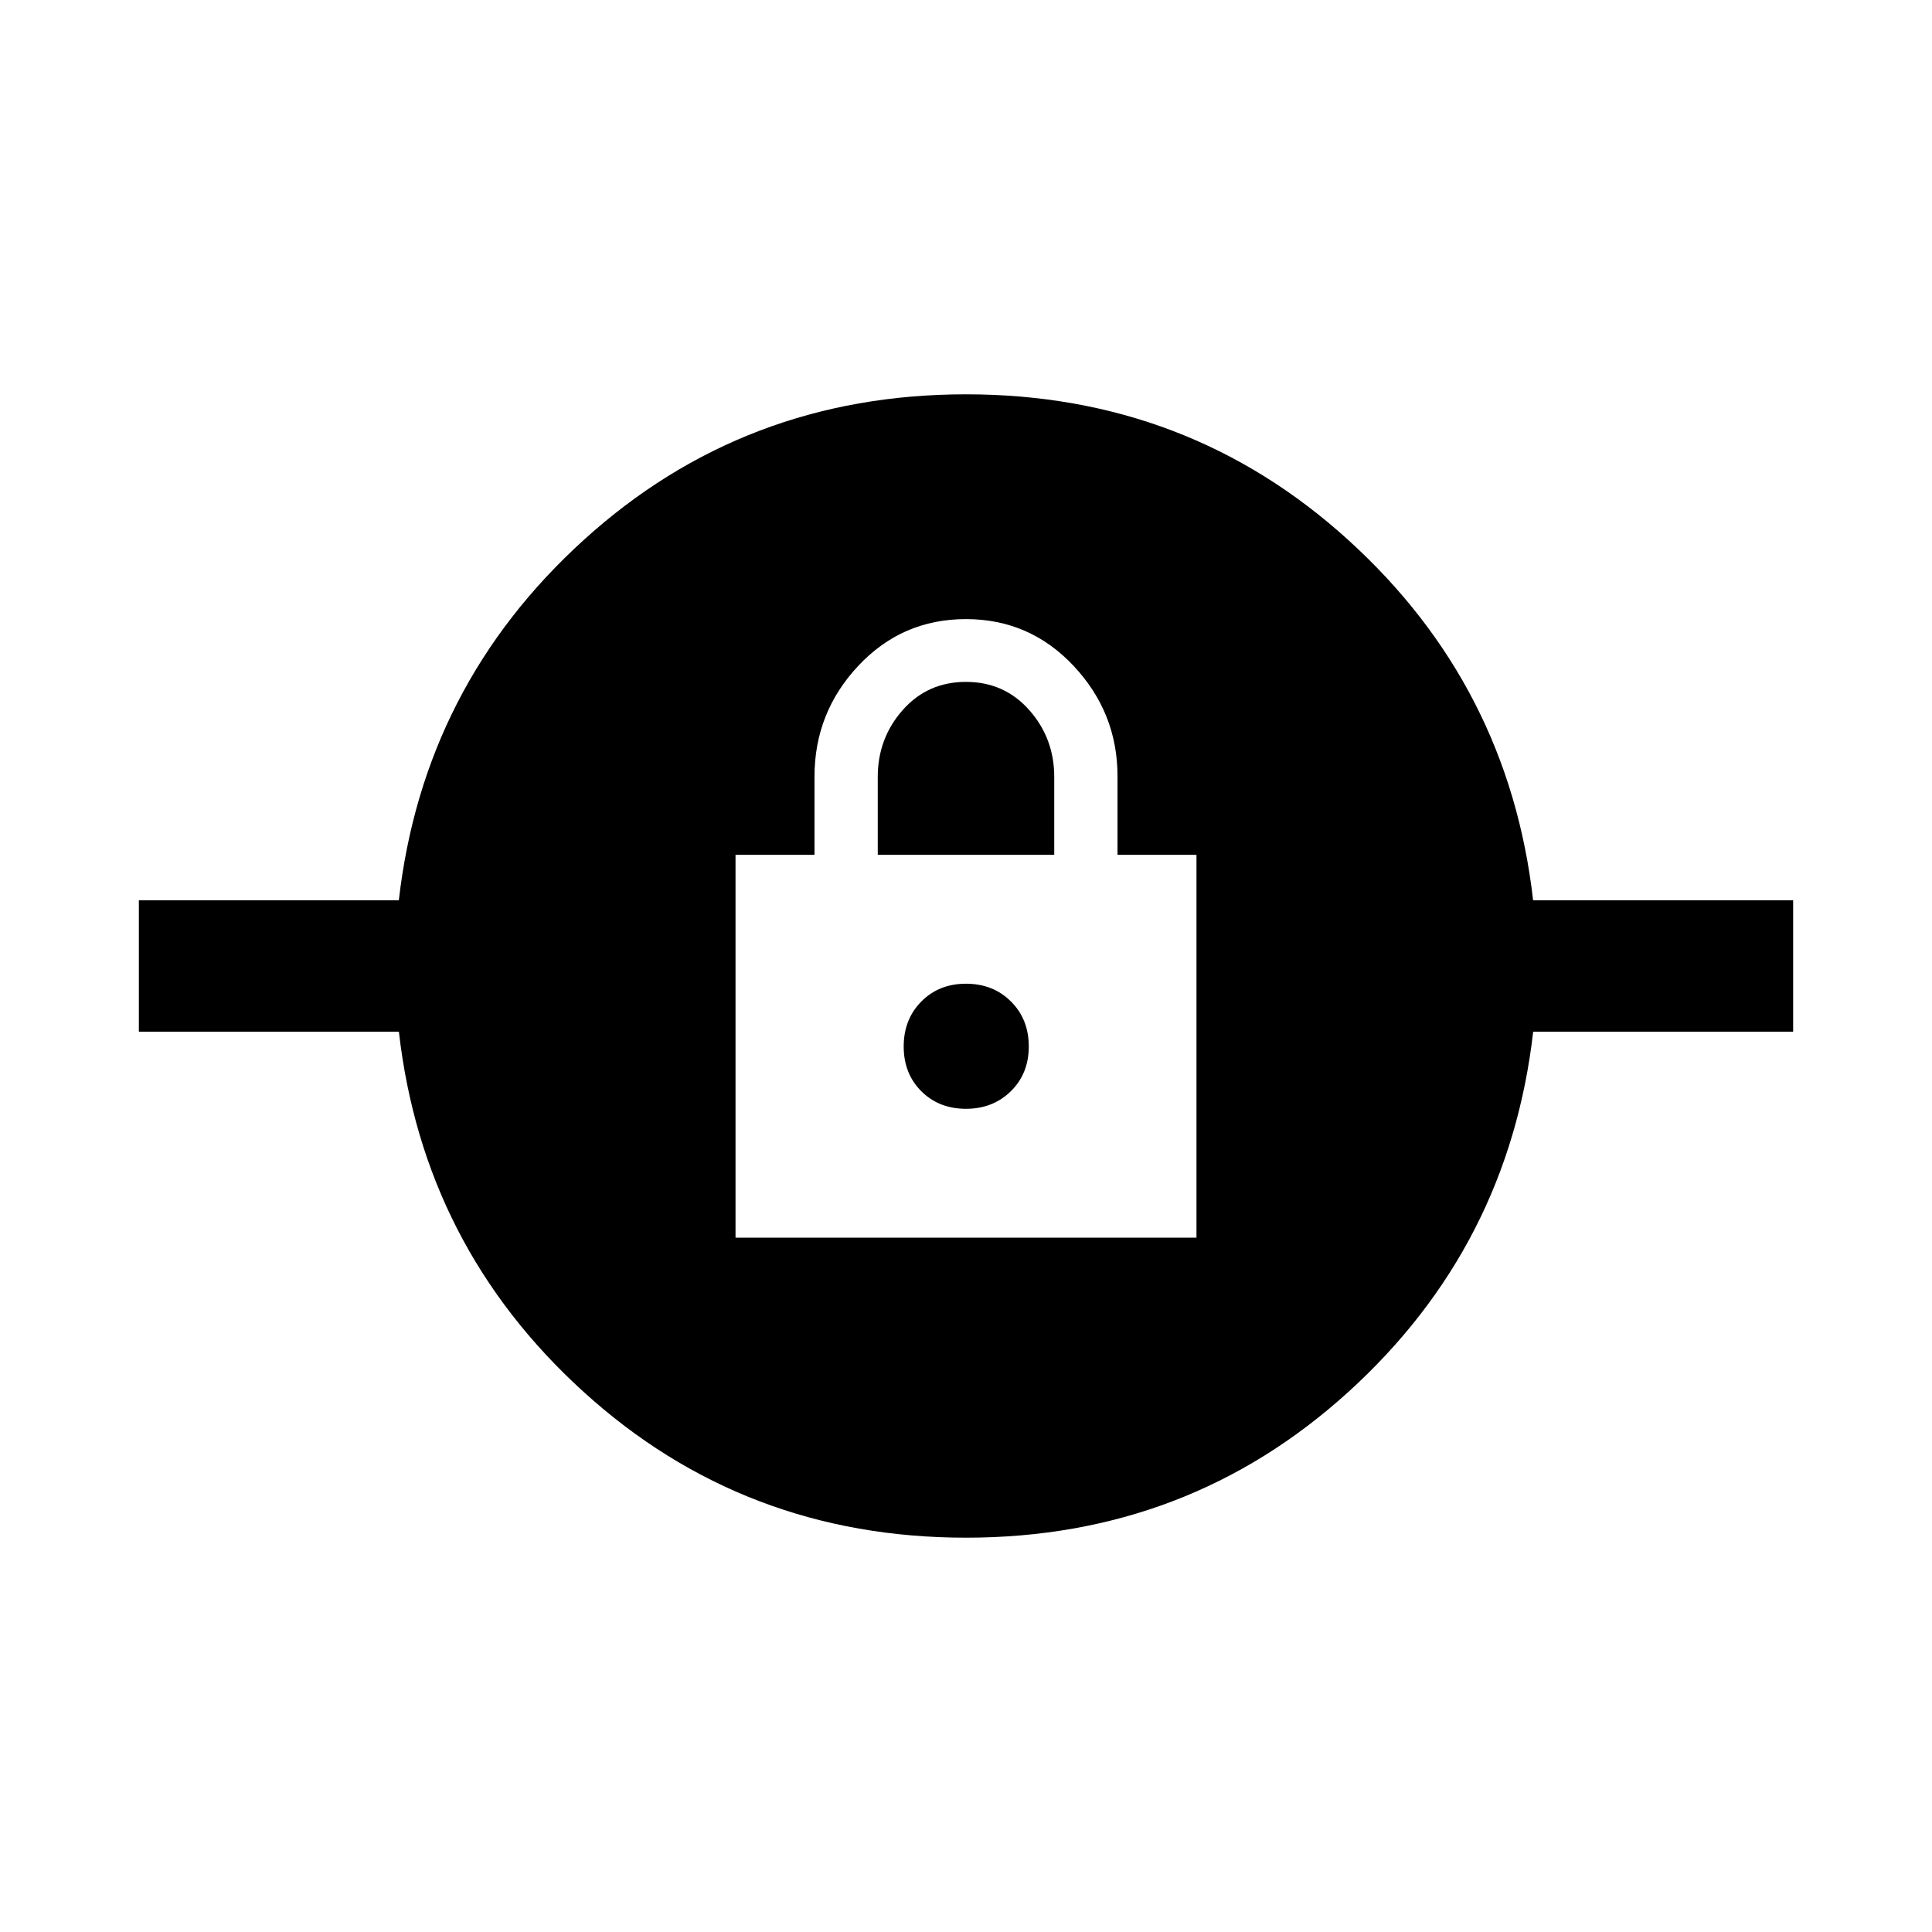 <svg xmlns="http://www.w3.org/2000/svg" width="48" height="48" viewBox="0 -960 960 960"><path d="M480.008-195.935q-110.204 0-189.921-72.358-79.717-72.359-91.883-179.077H69v-65.26h129.174q12.196-106.718 91.905-179.077 79.71-72.358 189.913-72.358 110.204 0 189.921 72.358 79.717 72.359 91.884 179.077H891v65.26H761.826q-12.196 106.718-91.905 179.077-79.71 72.358-189.913 72.358ZM365.478-345h229.044v-190.239h-39.239v-39.087q0-31.522-21.806-54.783-21.805-23.261-53.517-23.261-31.721 0-53.482 23.212t-21.761 55.071v38.848h-39.239V-345ZM480-409.043q-13.478 0-22.217-8.74-8.74-8.739-8.74-22.217 0-13.478 8.74-22.337 8.739-8.859 22.217-8.859 13.478 0 22.337 8.831t8.859 22.337q0 13.506-8.911 22.245-8.91 8.74-22.285 8.74Zm-43.848-126.196v-38.697q0-19.194 12.373-33.216 12.373-14.022 31.446-14.022 19.072 0 31.475 14.022 12.402 14.022 12.402 33.216v38.697h-87.696Z"/></svg>